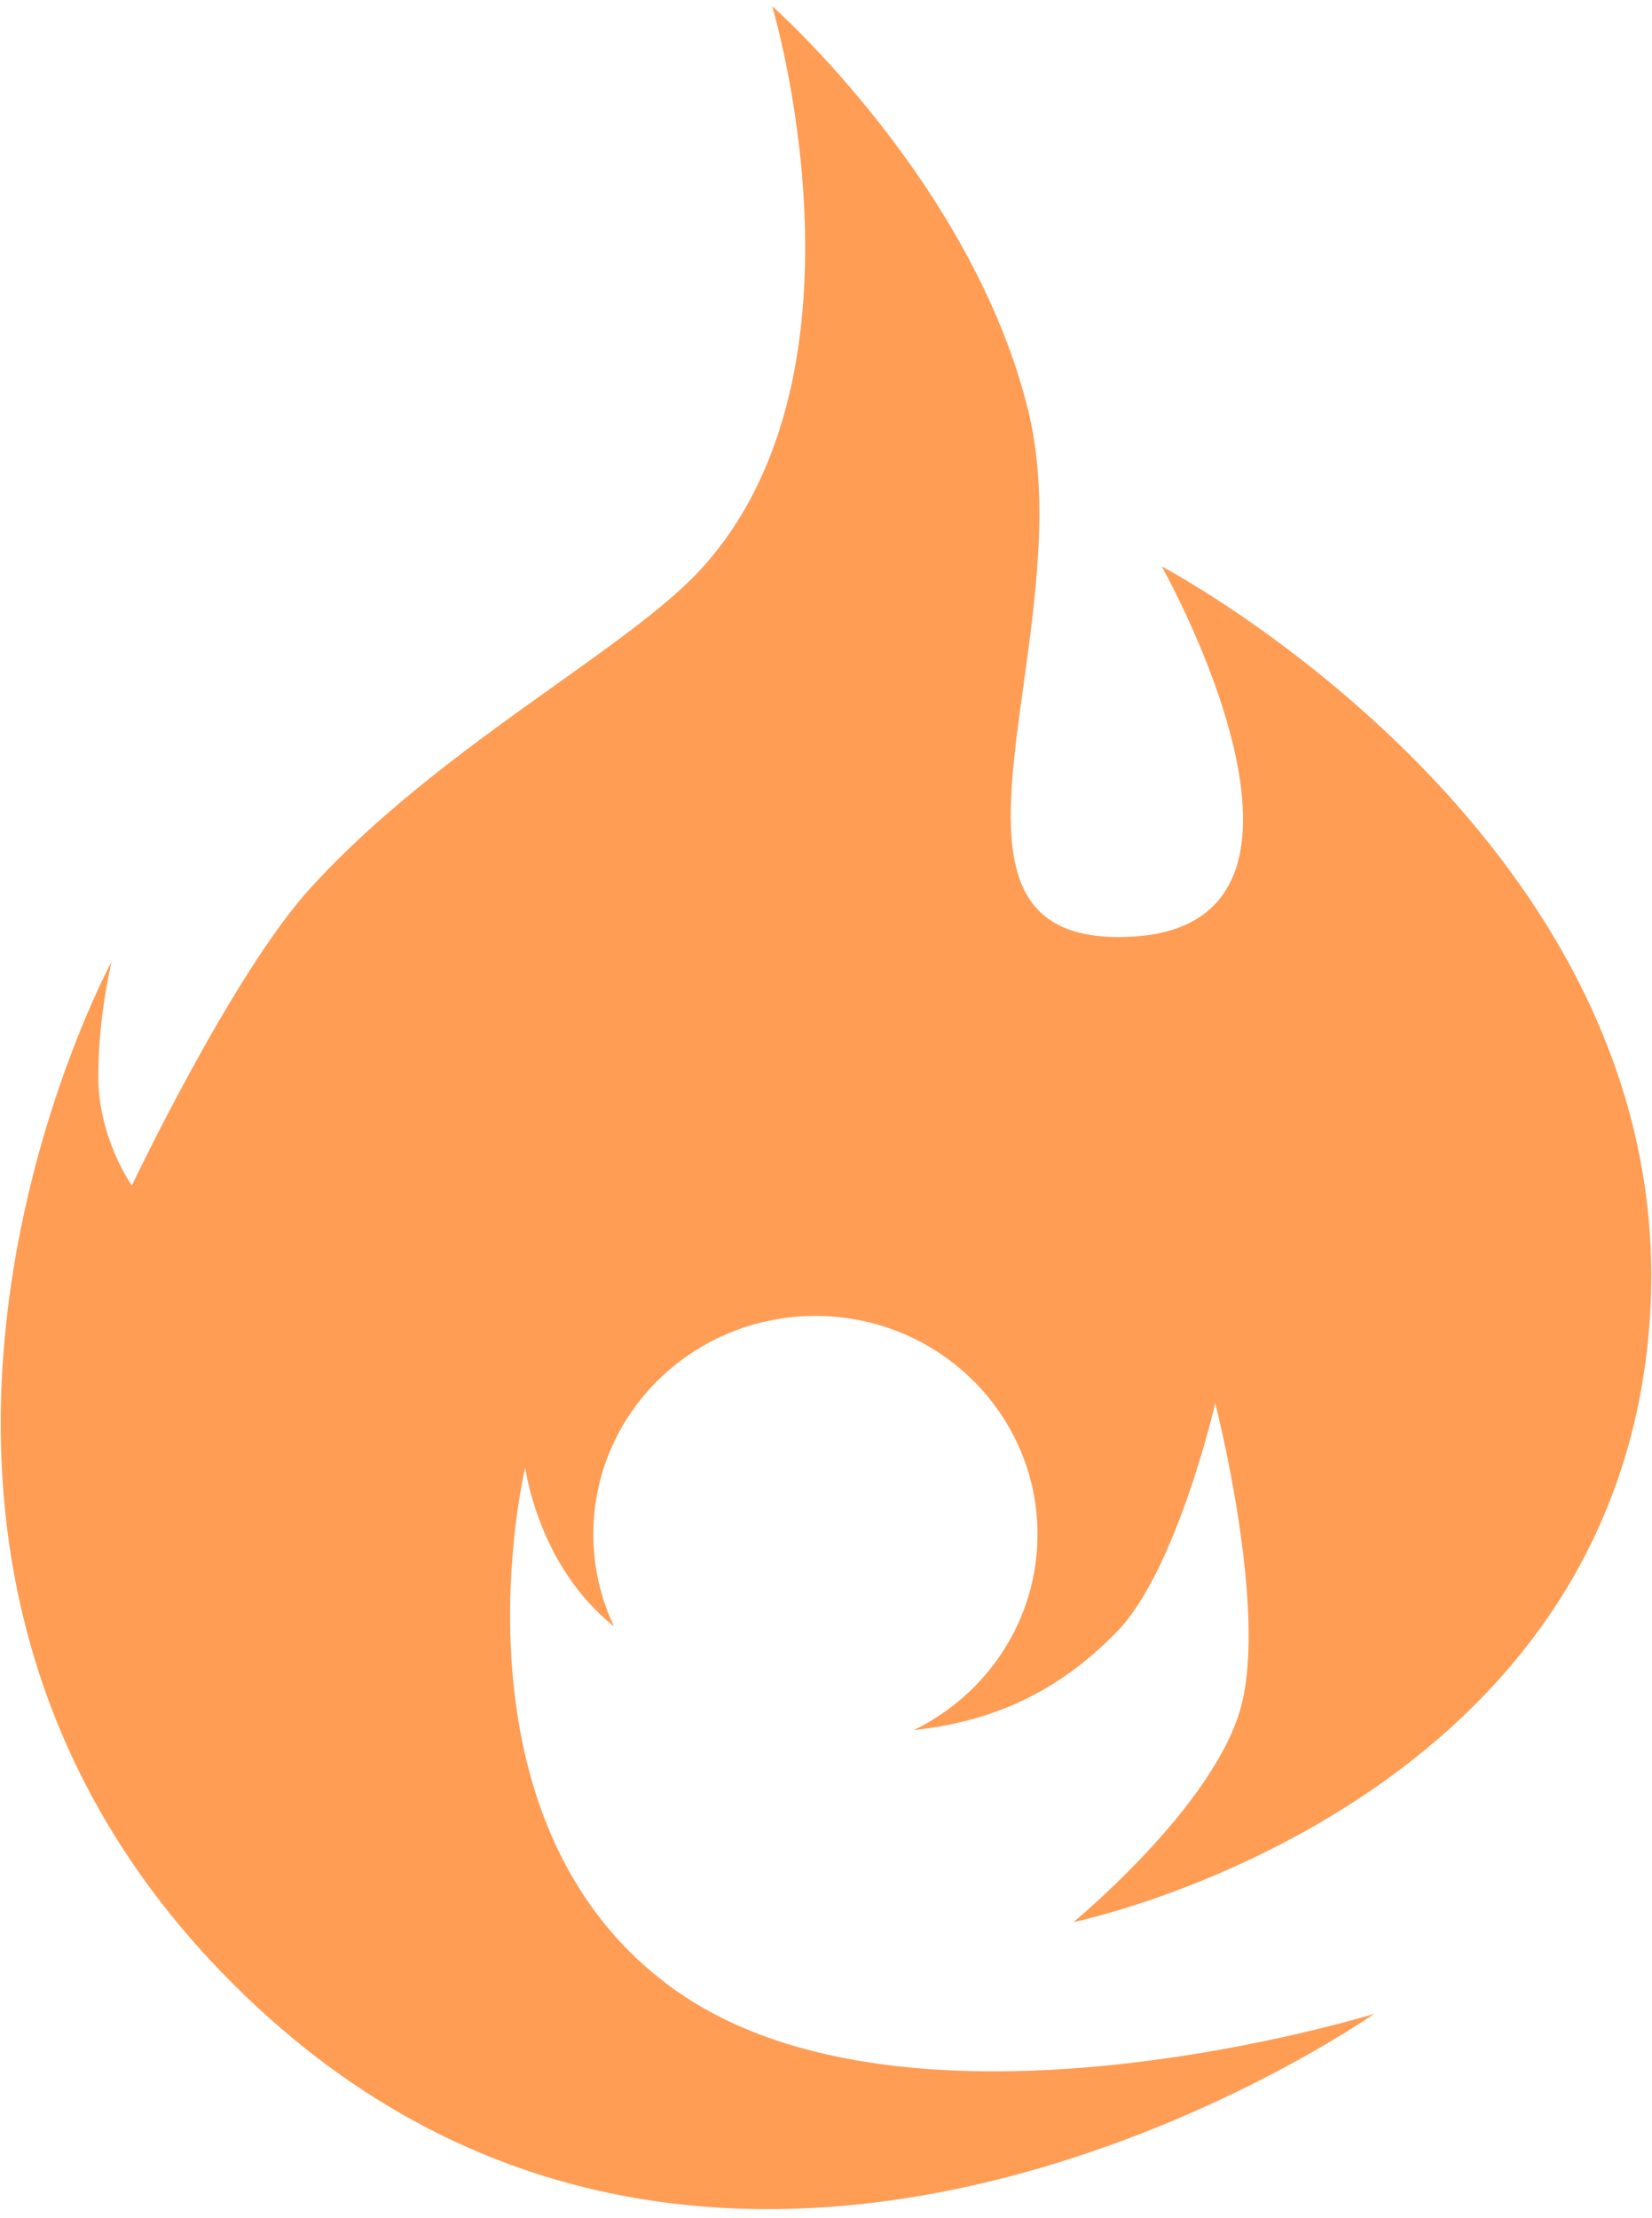<svg xmlns="http://www.w3.org/2000/svg" fill="none" viewBox="0 0 108 145"><path fill="#FF9D55" fill-rule="evenodd" d="M81.12 111.604c1.78-6.505-1.674-19.88-1.674-19.88s-2.504 10.896-6.418 14.923c-3.34 3.435-7.43 5.817-13.297 6.443 4.797-2.33 8.096-7.188 8.096-12.803 0-7.882-6.5-14.272-14.52-14.272-8.018 0-14.518 6.39-14.518 14.272 0 2.153.485 4.195 1.353 6.025-5.015-3.996-5.804-10.401-5.804-10.401s-5.6 23.251 9.831 34.188c15.431 10.937 45.66 1.536 45.66 1.536s-43.26 30.438-75.314-2.69c-27.613-28.537-7.207-66.107-7.207-66.107s-.882 3.485-.882 7.531c0 4.046 2.194 7.124 2.194 7.124s6.543-13.792 11.635-19.4c4.82-5.31 10.861-9.615 16.08-13.333 4.017-2.863 7.546-5.378 9.653-7.735C57.598 24.045 50.48.4 50.48.4s13.087 11.537 16.74 26.437c1.393 5.68.497 12.142-.304 17.92-1.3 9.382-2.352 16.962 7.044 16.47 15.182-.795 1.989-24.202 1.989-24.202s34.44 18.101 31.867 49.76c-2.573 31.657-37.644 38.855-37.644 38.855s9.17-7.53 10.95-14.036Z" clip-rule="evenodd"/></svg>